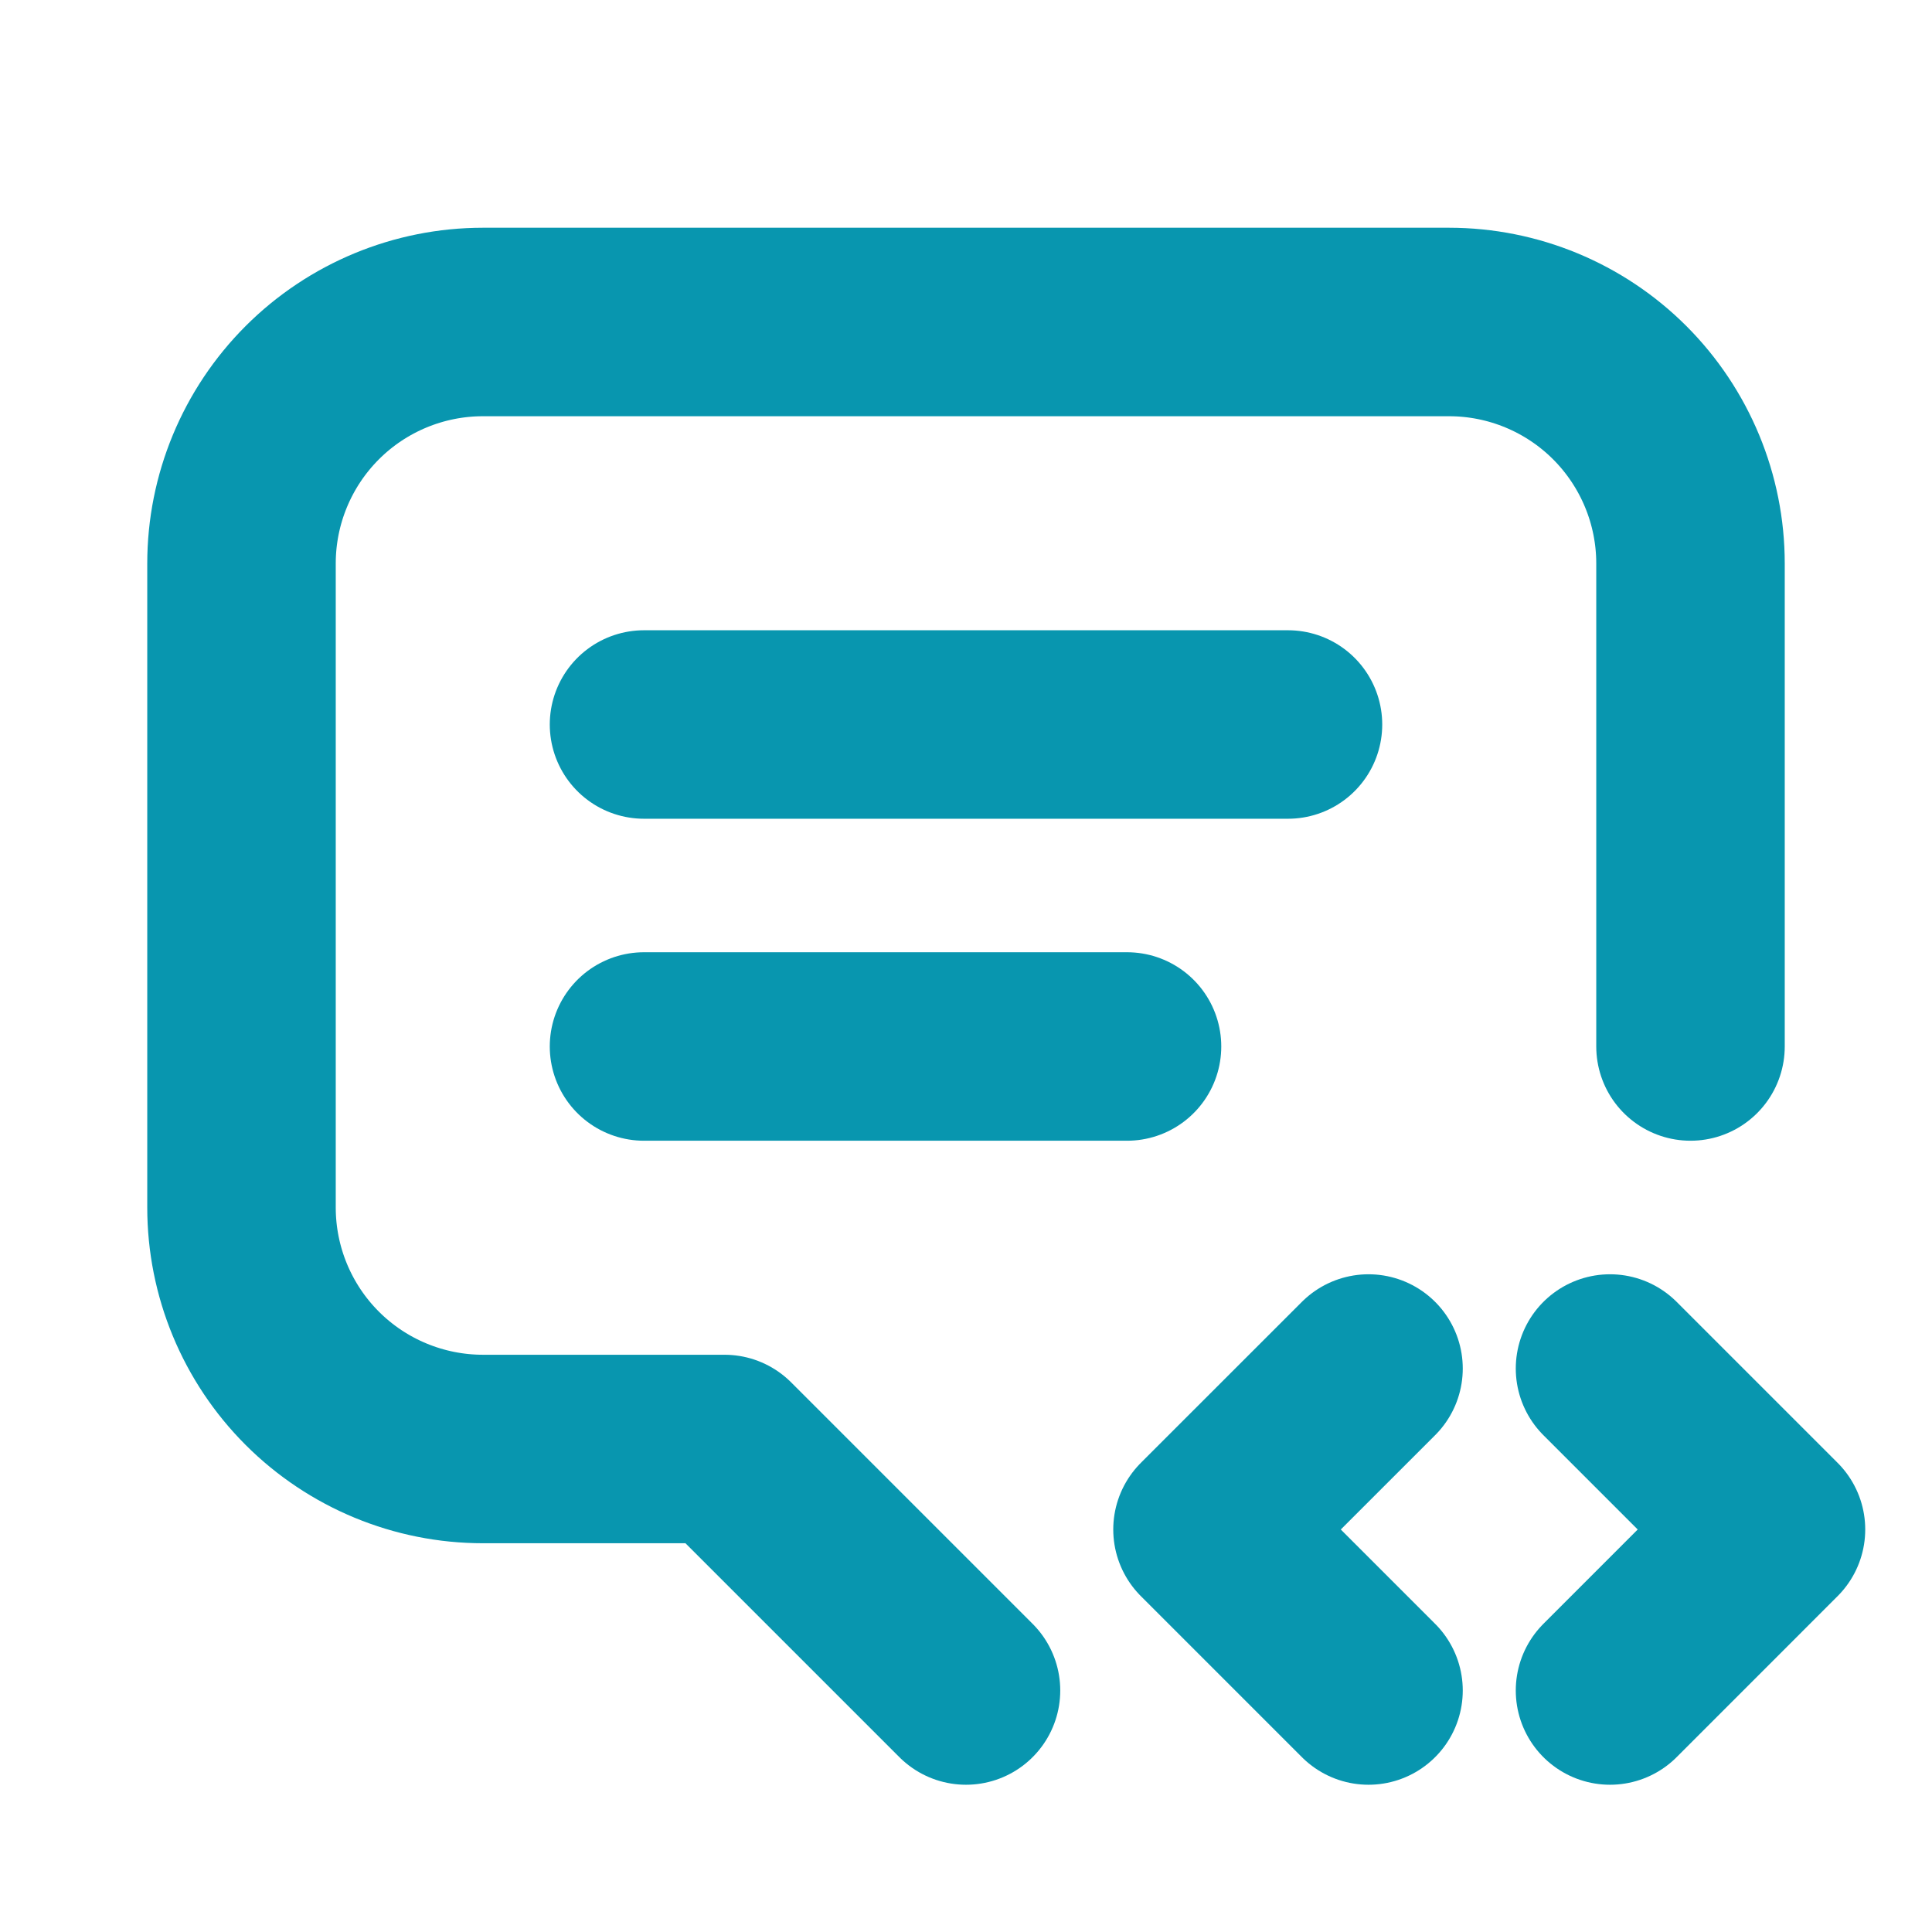 <svg width="41" height="41" viewBox="0 0 41 41" fill="none" xmlns="http://www.w3.org/2000/svg">
<path d="M13.667 15.375H27.333M13.667 22.208H23.917M20.5 35.875L15.375 30.75H10.25C8.891 30.75 7.587 30.21 6.626 29.249C5.665 28.288 5.125 26.984 5.125 25.625V11.958C5.125 10.599 5.665 9.296 6.626 8.334C7.587 7.373 8.891 6.833 10.25 6.833H30.75C32.109 6.833 33.413 7.373 34.374 8.334C35.335 9.296 35.875 10.599 35.875 11.958V22.208M34.167 35.875L37.583 32.458L34.167 29.042M29.042 29.042L25.625 32.458L29.042 35.875" stroke="#0896AF" stroke-width="4" stroke-linecap="round" stroke-linejoin="round"/>
</svg>
